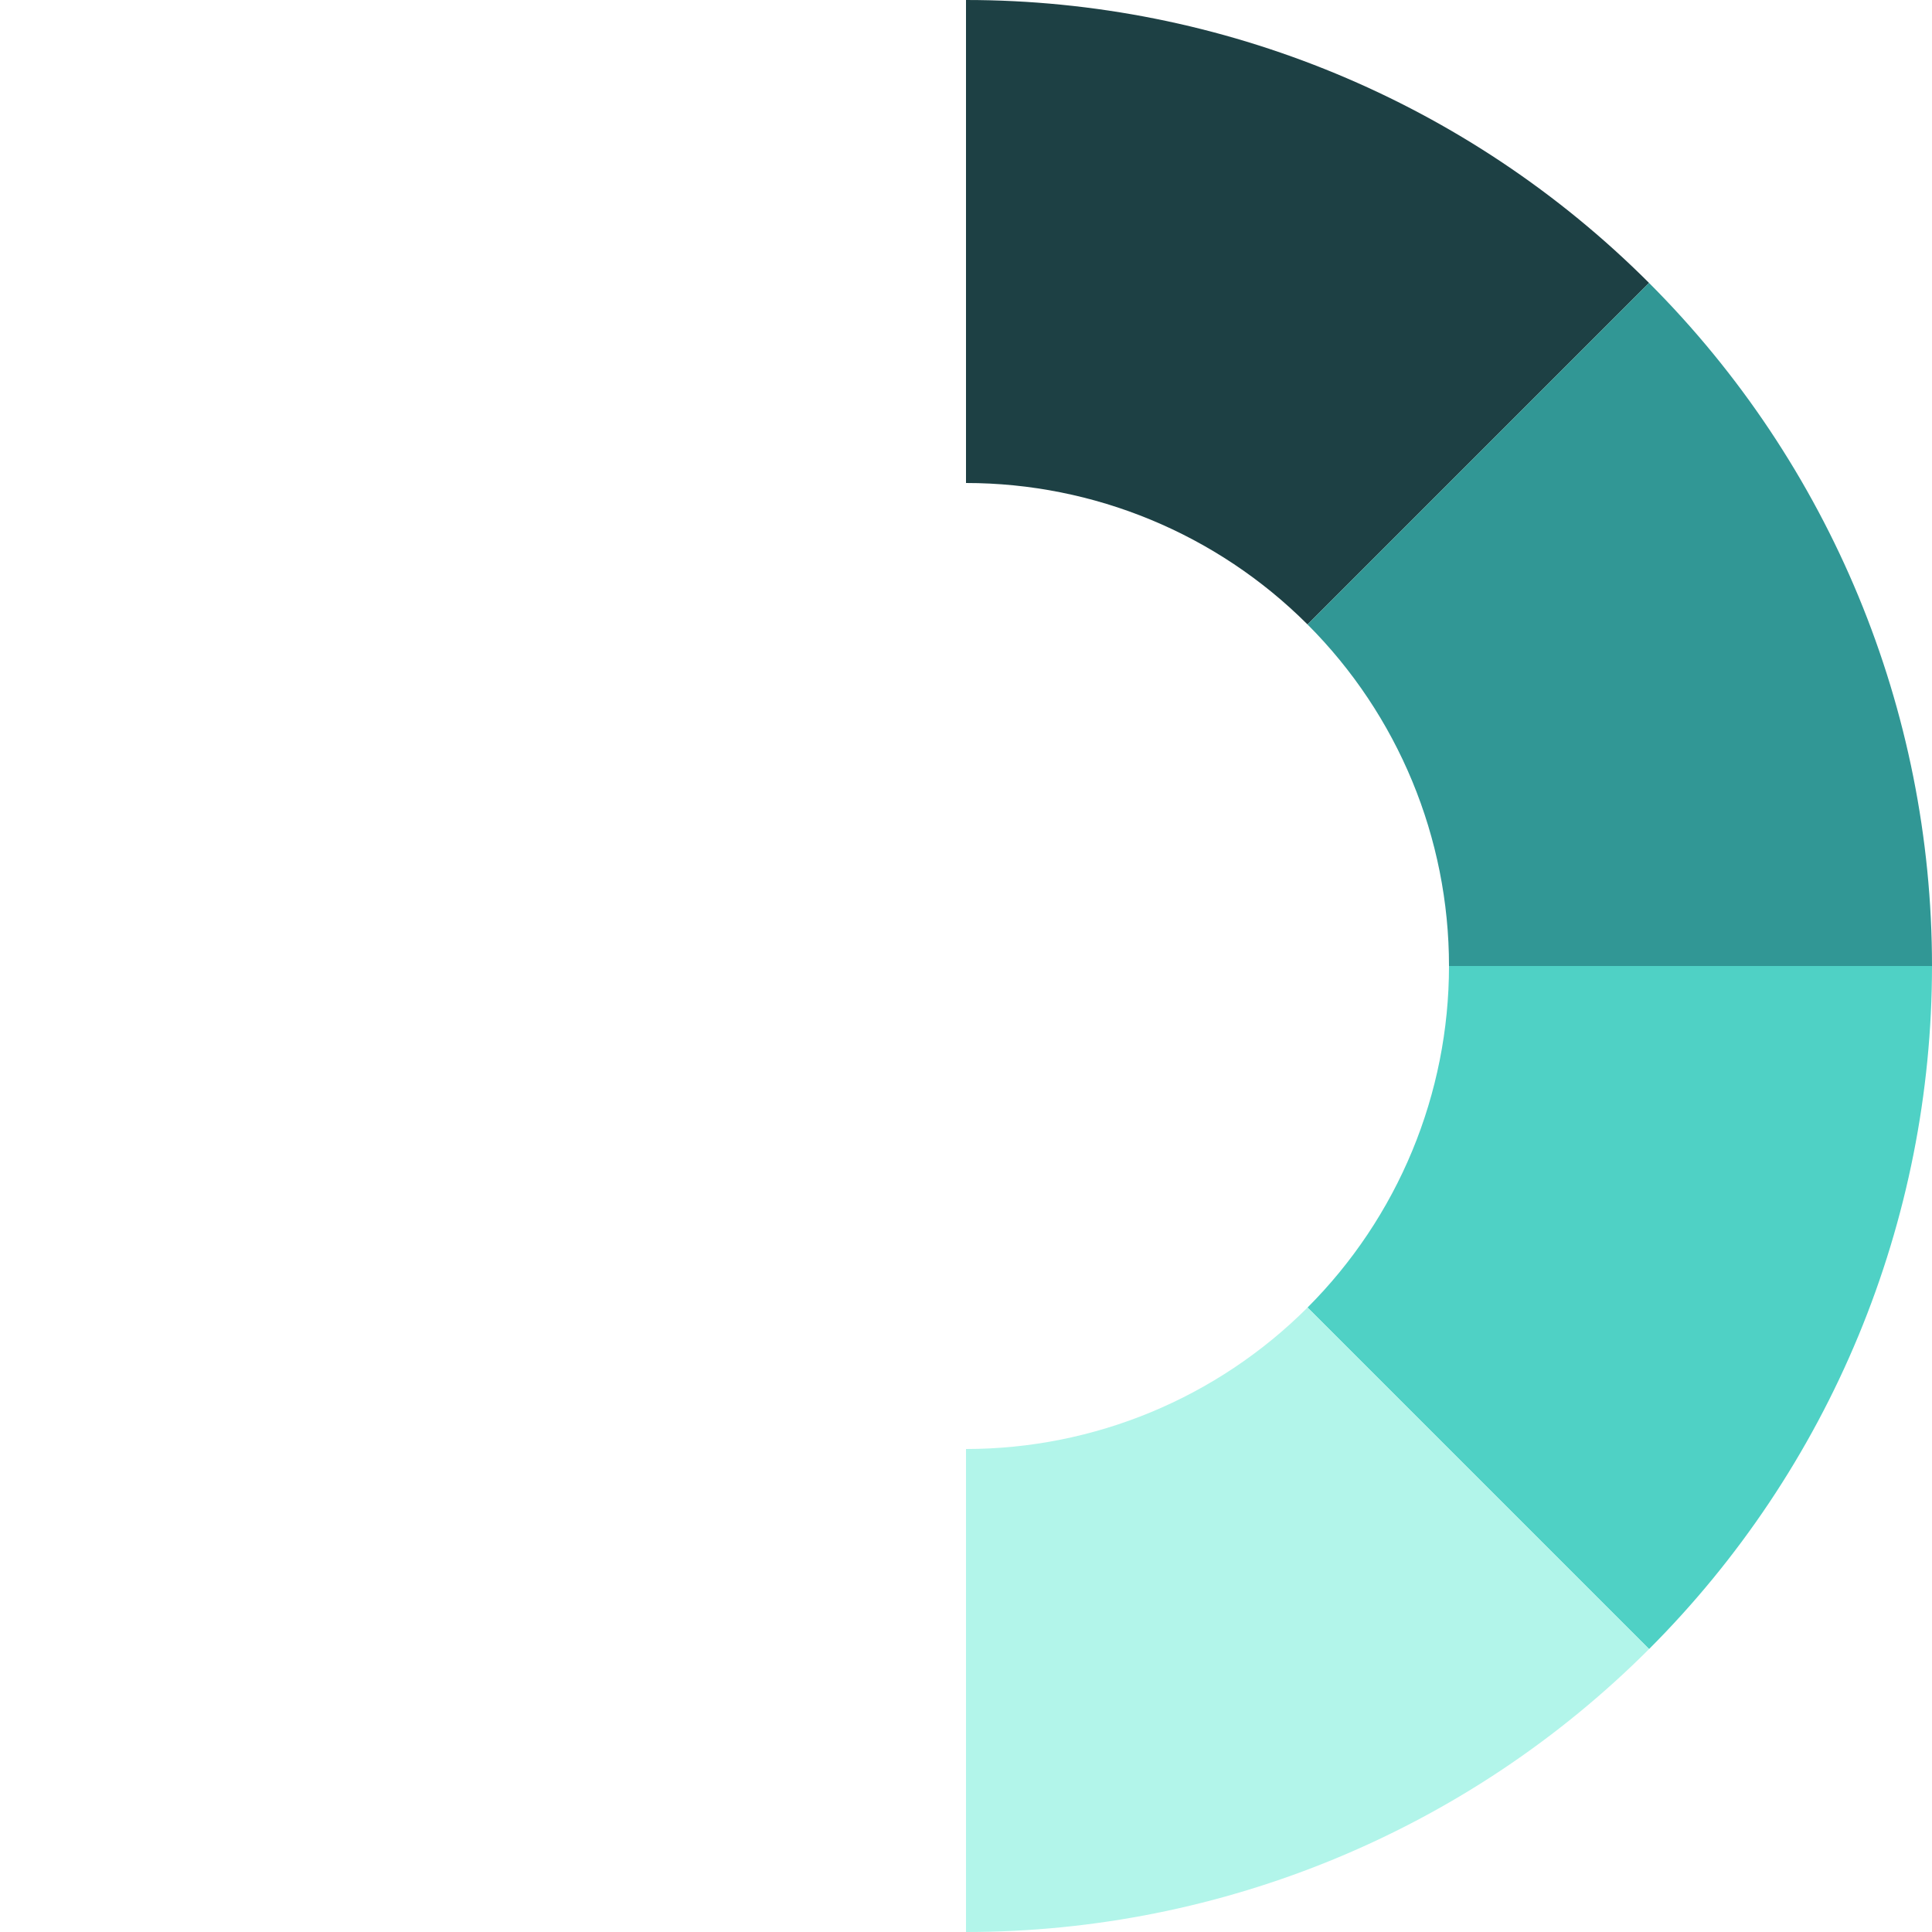 <svg width="512" height="512" viewBox="0 0 512 512" fill="none" xmlns="http://www.w3.org/2000/svg">
<path d="M512 256C512 289.618 505.378 322.908 492.513 353.967C479.648 385.026 460.791 413.248 437.019 437.019L346.51 346.51C358.396 334.624 367.824 320.513 374.257 304.983C380.689 289.454 384 272.809 384 256H512Z" fill="#4FD1C5"/>
<path d="M437.019 437.019C389.01 485.029 323.895 512 256 512L256 384C289.948 384 322.505 370.514 346.51 346.51L437.019 437.019Z" fill="#B2F5EA"/>
<path d="M256 0C323.895 8.09645e-07 389.01 26.971 437.019 74.981L346.51 165.49C322.505 141.486 289.948 128 256 128V0Z" fill="#1D4044"/>
<path d="M437.019 74.981C485.029 122.99 512 188.105 512 256L384 256C384 222.052 370.514 189.495 346.51 165.49L437.019 74.981Z" fill="#319795"/>
</svg>
